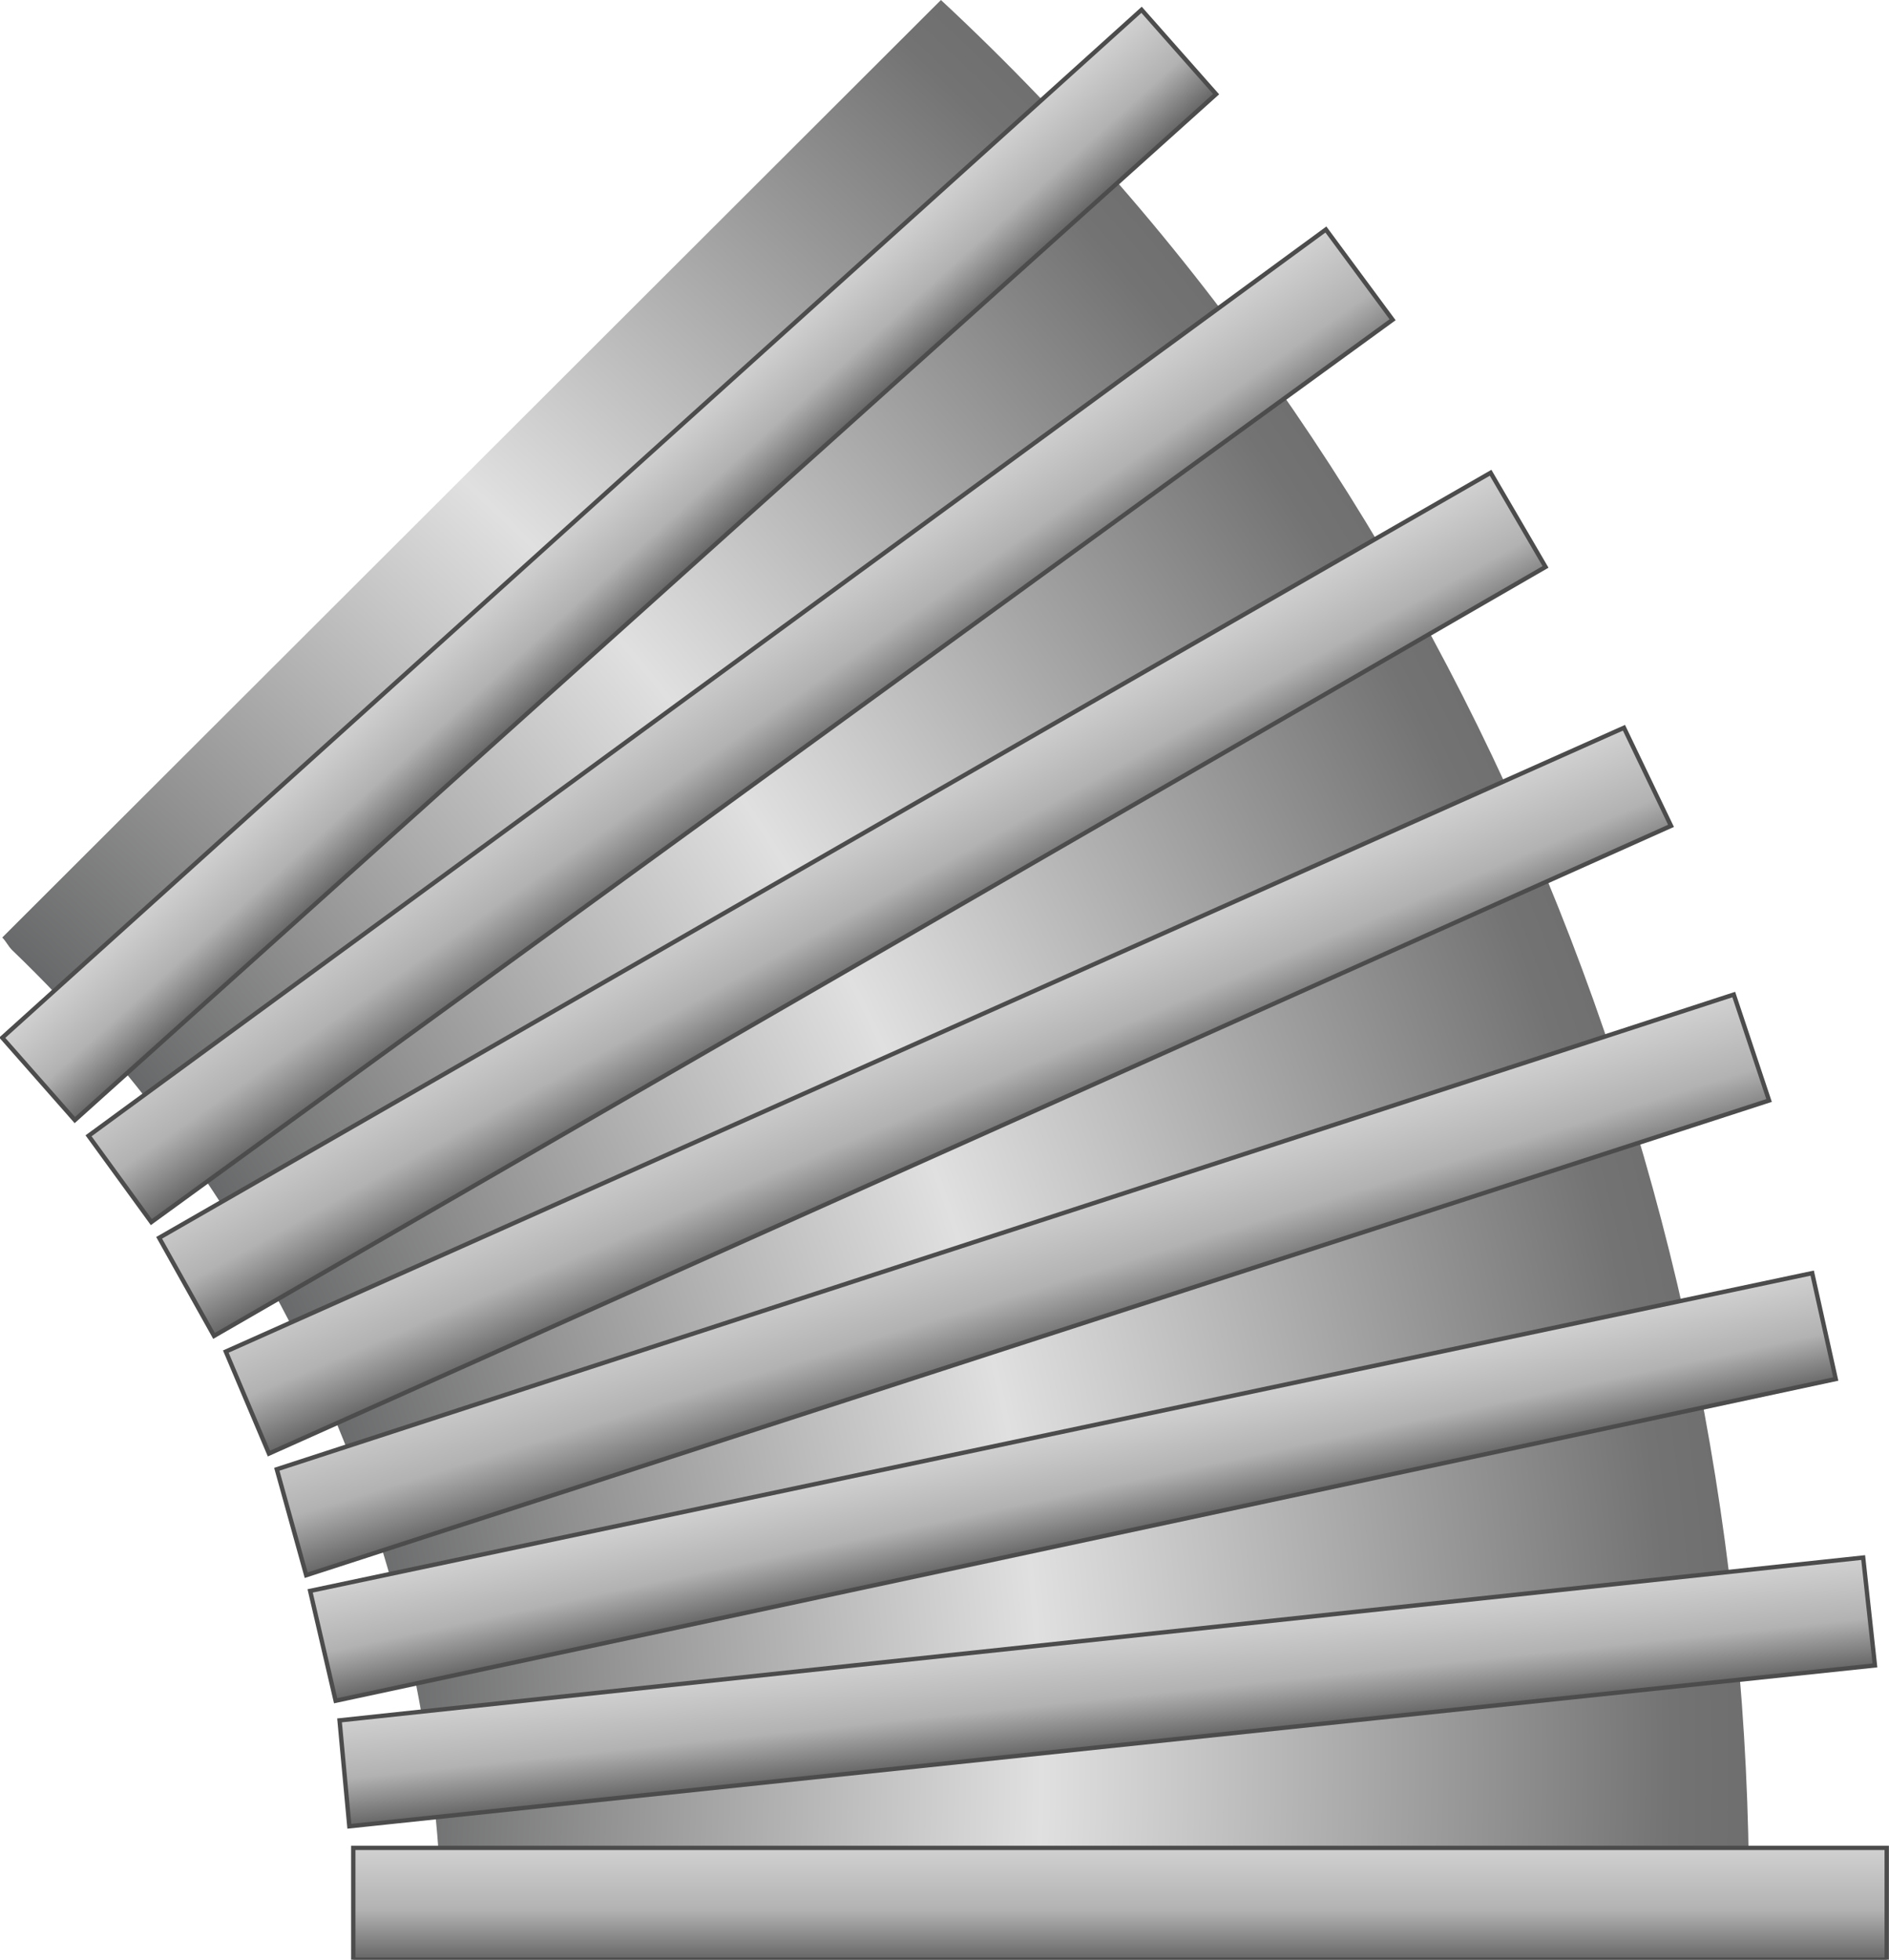 <!DOCTYPE svg PUBLIC "-//W3C//DTD SVG 1.1//EN" "http://www.w3.org/Graphics/SVG/1.1/DTD/svg11.dtd"><svg version="1.1" xmlns="http://www.w3.org/2000/svg" xmlns:xlink="http://www.w3.org/1999/xlink" width="108px" height="112px" viewBox="0 0 108.223 112.5" enable-background="new 0 0 108.223 112.5" xml:space="preserve">
<g id="Group_45_Bend">
	
		<radialGradient id="SVGID_1_" cx="152.927" cy="334.071" r="48.273" gradientTransform="matrix(-0.229 -3.034 -3.114 0.221 1032.467 491.228)" gradientUnits="userSpaceOnUse">
		<stop offset="0" style="stop-color:#646566" />
		<stop offset="0.42" style="stop-color:#646566" />
		<stop offset="0.52" style="stop-color:#959595" />
		<stop offset="0.68" style="stop-color:#E0E0E0" />
		<stop offset="0.92" style="stop-color:#737373" />
		<stop offset="1" style="stop-color:#666666" />
	</radialGradient>
	<path fill="url(#SVGID_1_)" d="M0,53.82c0.219,0.219,0.344,0.5,0.563,0.719c14.625,14.047,23.922,33.43,24.656,54.766   c36.703,0.063,75.094-0.352,75.094-0.352c0-39.672-15.641-80.336-46.406-108.953" />
</g>
<g id="Group_Fins">
	<linearGradient id="SVGID_2_" gradientUnits="userSpaceOnUse" x1="64.19" y1="112.5" x2="64.19" y2="106.081">
		<stop offset="0" style="stop-color:#666666" />
		<stop offset="0.44" style="stop-color:#B2B2B2" />
		<stop offset="1" style="stop-color:#D1D1D1" />
	</linearGradient>
	<path fill="url(#SVGID_2_)" stroke="#4C4C4C" stroke-width="0.25" d="M108.222,112.5v-6.419H20.158v6.419H108.222z" />
	<linearGradient id="SVGID_3_" gradientUnits="userSpaceOnUse" x1="63.742" y1="100.238" x2="63.087" y2="94.017">
		<stop offset="0" style="stop-color:#666666" />
		<stop offset="0.44" style="stop-color:#B2B2B2" />
		<stop offset="1" style="stop-color:#D1D1D1" />
	</linearGradient>
	<path fill="url(#SVGID_3_)" stroke="#4C4C4C" stroke-width="0.25" d="M19.37,98.762l0.563,6.08l87.612-9.234l-0.676-6.193   L19.37,98.762z" />
	<linearGradient id="SVGID_4_" gradientUnits="userSpaceOnUse" x1="62.177" y1="88.488" x2="60.831" y2="82.157">
		<stop offset="0" style="stop-color:#666666" />
		<stop offset="0.44" style="stop-color:#B2B2B2" />
		<stop offset="1" style="stop-color:#D1D1D1" />
	</linearGradient>
	<path fill="url(#SVGID_4_)" stroke="#4C4C4C" stroke-width="0.25" d="M17.682,91.329l1.464,6.306l86.148-18.469l-1.352-6.08   L17.682,91.329z" />
	<linearGradient id="SVGID_5_" gradientUnits="userSpaceOnUse" x1="59.68" y1="77.519" x2="57.368" y2="69.957">
		<stop offset="0" style="stop-color:#666666" />
		<stop offset="0.44" style="stop-color:#B2B2B2" />
		<stop offset="1" style="stop-color:#D1D1D1" />
	</linearGradient>
	<path fill="url(#SVGID_5_)" stroke="#4C4C4C" stroke-width="0.25" d="M15.767,84.347l1.689,6.081l84.009-27.252l-2.027-6.081   L15.767,84.347z" />
	<linearGradient id="SVGID_6_" gradientUnits="userSpaceOnUse" x1="55.91" y1="66.216" x2="52.804" y2="58.898">
		<stop offset="0" style="stop-color:#666666" />
		<stop offset="0.44" style="stop-color:#B2B2B2" />
		<stop offset="1" style="stop-color:#D1D1D1" />
	</linearGradient>
	<path fill="url(#SVGID_6_)" stroke="#4C4C4C" stroke-width="0.25" d="M12.839,77.59l2.478,5.855L95.834,47.41l-2.702-5.631   L12.839,77.59z" />
	<linearGradient id="SVGID_7_" gradientUnits="userSpaceOnUse" x1="50.757" y1="55.298" x2="46.977" y2="48.479">
		<stop offset="0" style="stop-color:#666666" />
		<stop offset="0.44" style="stop-color:#B2B2B2" />
		<stop offset="1" style="stop-color:#D1D1D1" />
	</linearGradient>
	<path fill="url(#SVGID_7_)" stroke="#4C4C4C" stroke-width="0.25" d="M9.01,71.059l3.153,5.631l76.464-44.145l-3.153-5.405   L9.01,71.059z" />
	<linearGradient id="SVGID_8_" gradientUnits="userSpaceOnUse" x1="44.601" y1="44.922" x2="40.02" y2="38.38">
		<stop offset="0" style="stop-color:#666666" />
		<stop offset="0.44" style="stop-color:#B2B2B2" />
		<stop offset="1" style="stop-color:#D1D1D1" />
	</linearGradient>
	<path fill="url(#SVGID_8_)" stroke="#4C4C4C" stroke-width="0.25" d="M4.956,65.203l3.604,4.955l71.284-51.802l-3.829-5.18   L4.956,65.203z" />
	<linearGradient id="SVGID_9_" gradientUnits="userSpaceOnUse" x1="36.989" y1="34.865" x2="32.665" y2="30.063">
		<stop offset="0" style="stop-color:#666666" />
		<stop offset="0.44" style="stop-color:#B2B2B2" />
		<stop offset="1" style="stop-color:#D1D1D1" />
	</linearGradient>
	<path fill="url(#SVGID_9_)" stroke="#4C4C4C" stroke-width="0.25" d="M0.001,59.572l4.167,4.729l65.54-58.896l-4.279-4.842   L0.001,59.572z" />
</g>
</svg>